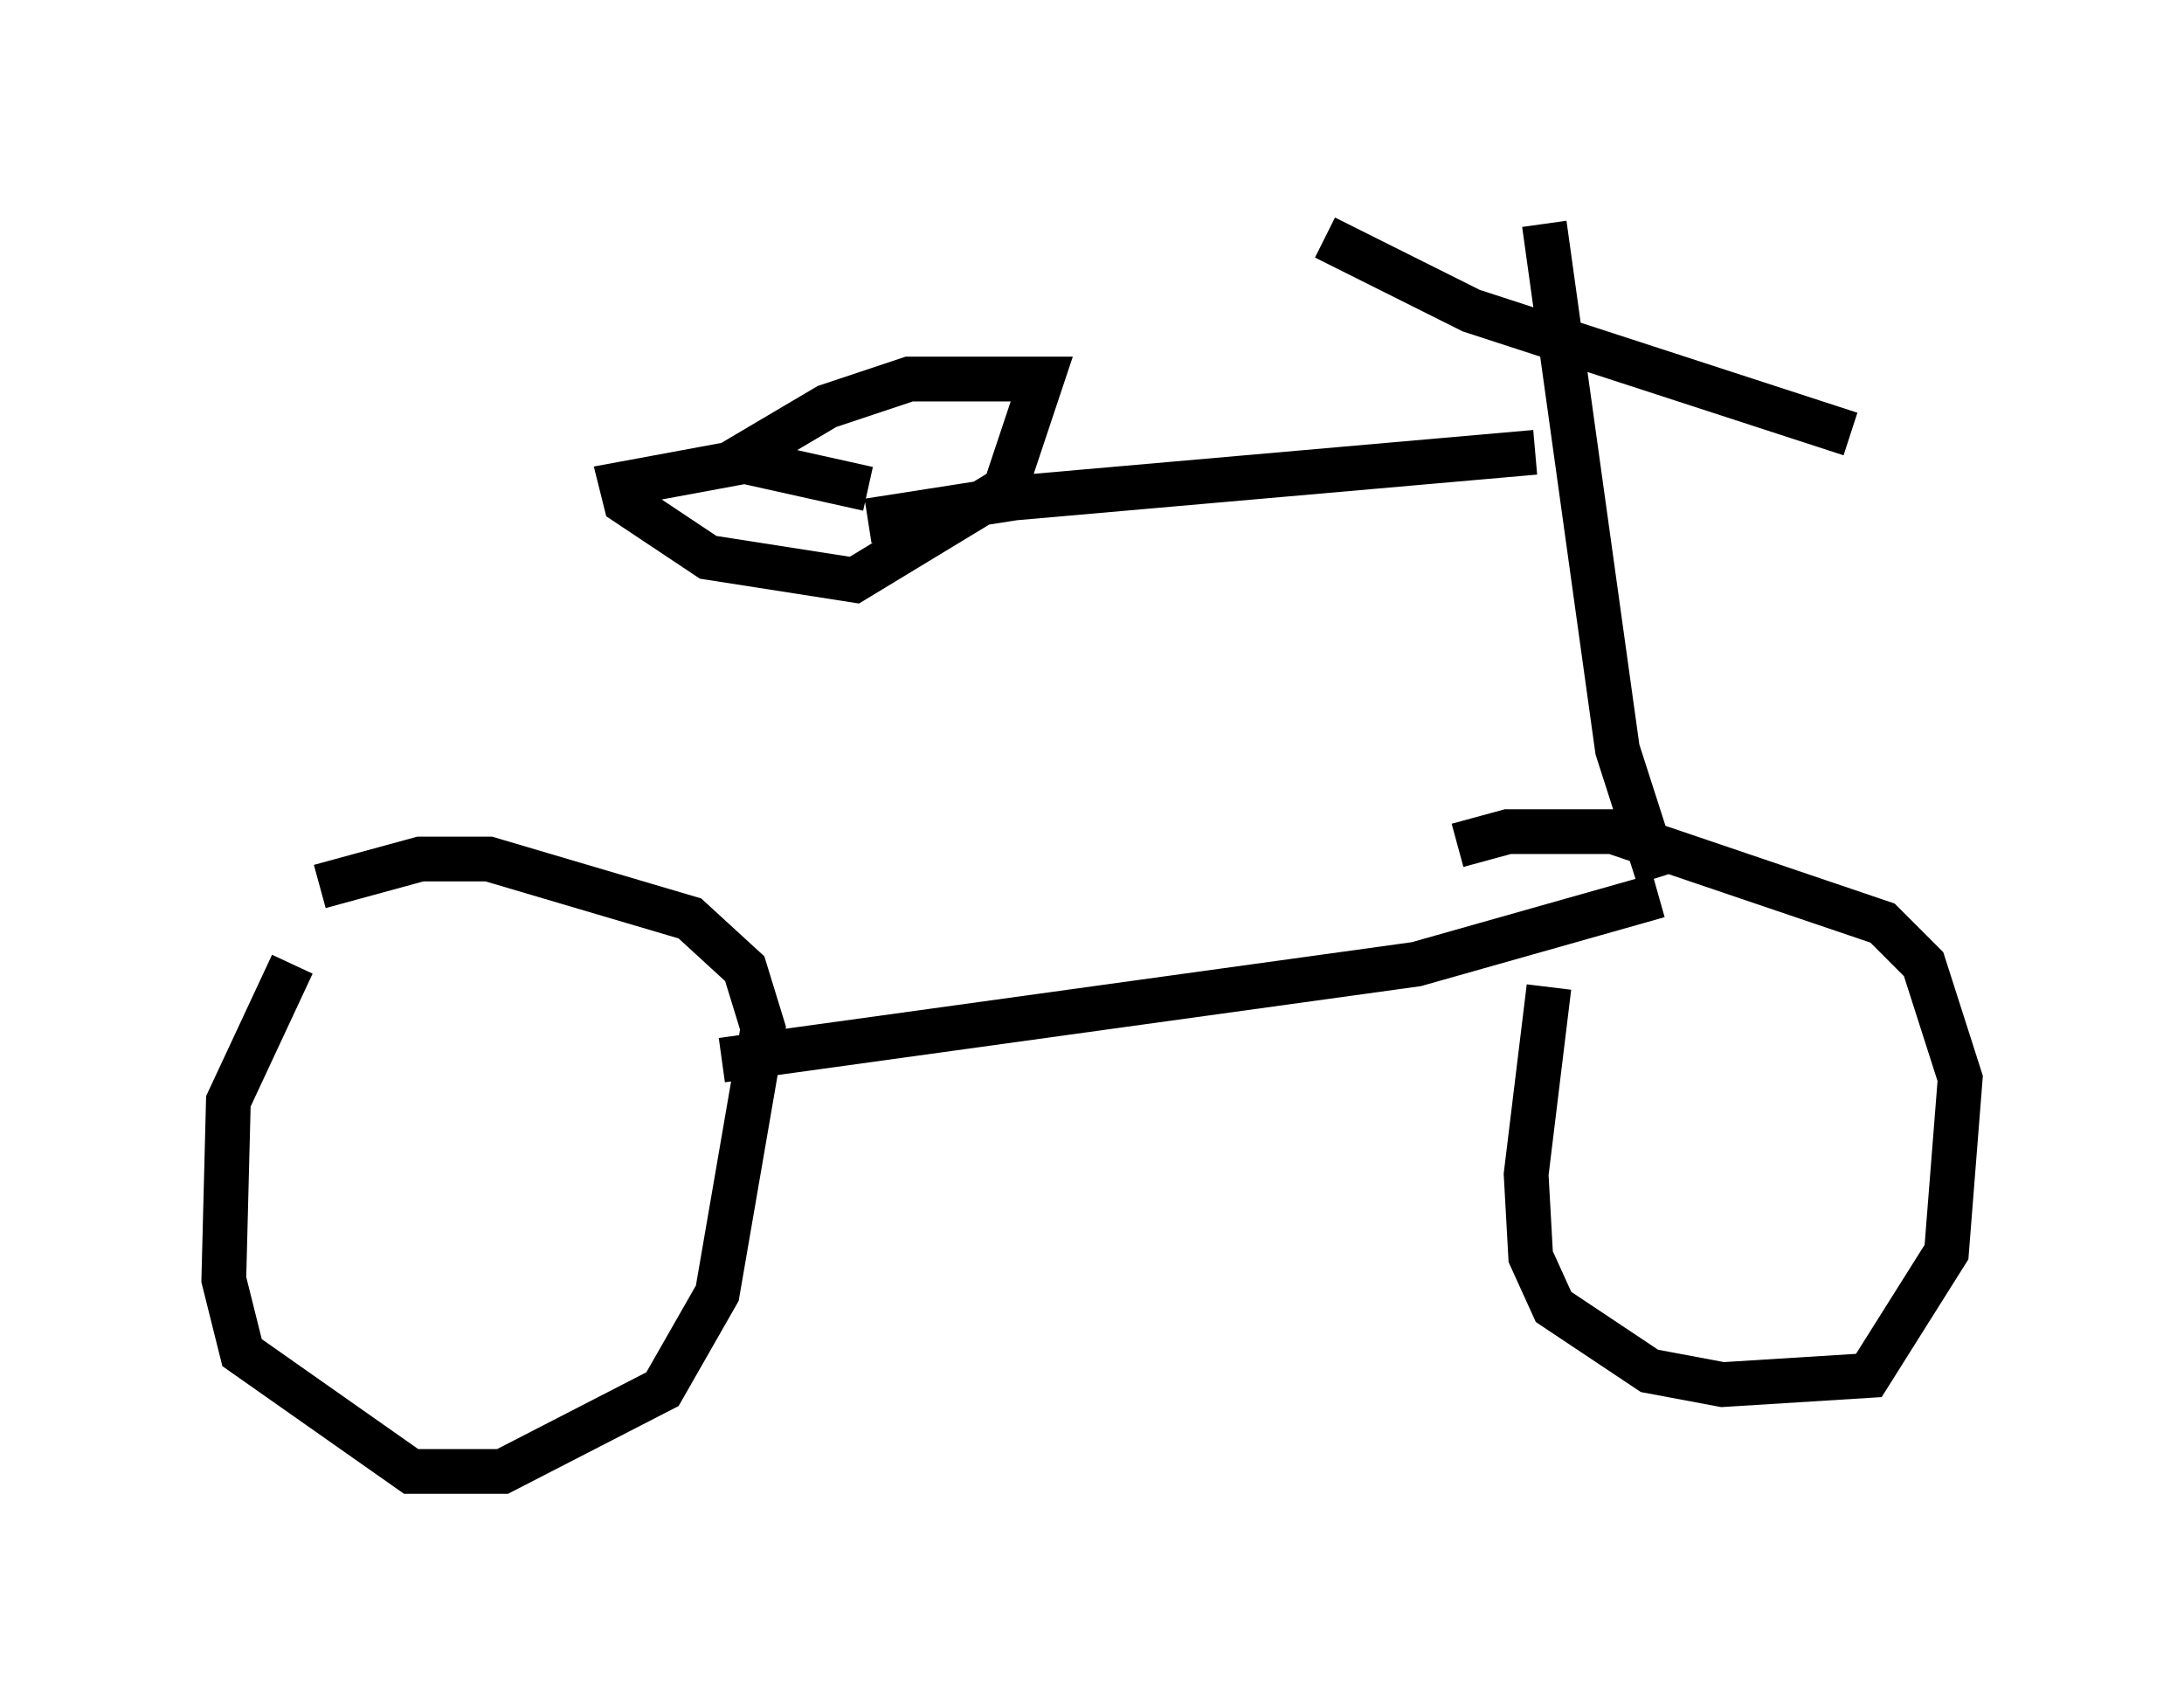 <?xml version="1.0" encoding="utf-8" ?>
<svg baseProfile="full" height="37.869" version="1.1" width="48.792" xmlns="http://www.w3.org/2000/svg" xmlns:ev="http://www.w3.org/2001/xml-events" xmlns:xlink="http://www.w3.org/1999/xlink"><defs /><rect fill="white" height="37.869" width="48.792" x="0" y="0" /><path d="M7.144, 21.538 m-0.613, 0.0 l-1.429, 3.063 -0.102, 3.981 l0.408, 1.633 3.777, 2.654 l2.042, 0.0 3.573, -1.838 l1.225, -2.144 1.021, -5.921 l-0.408, -1.327 -1.225, -1.123 l-4.492, -1.327 -1.531, 0.0 l-2.246, 0.613 m27.461, 2.246 l-0.51, 4.185 0.102, 1.838 l0.51, 1.123 2.144, 1.429 l1.633, 0.306 3.267, -0.204 l1.735, -2.756 0.306, -3.879 l-0.817, -2.552 -0.919, -0.919 l-6.023, -2.042 -2.348, 0.0 l-1.123, 0.306 m-16.436, 4.798 l15.517, -2.144 5.41, -1.531 m0.0, -0.408 l-0.919, -2.858 -1.633, -11.74 m-4.9, 0.306 l3.267, 1.633 8.473, 2.756 m-7.044, 0.408 l-11.638, 1.021 -3.267, 0.51 m0.0, -0.715 l-2.756, -0.613 -2.756, 0.51 l0.102, 0.408 1.838, 1.225 l3.267, 0.51 3.369, -2.042 l0.817, -2.45 -2.96, 0.0 l-1.838, 0.613 -2.246, 1.327 " fill="none" stroke="black" stroke-width="1" /></svg>